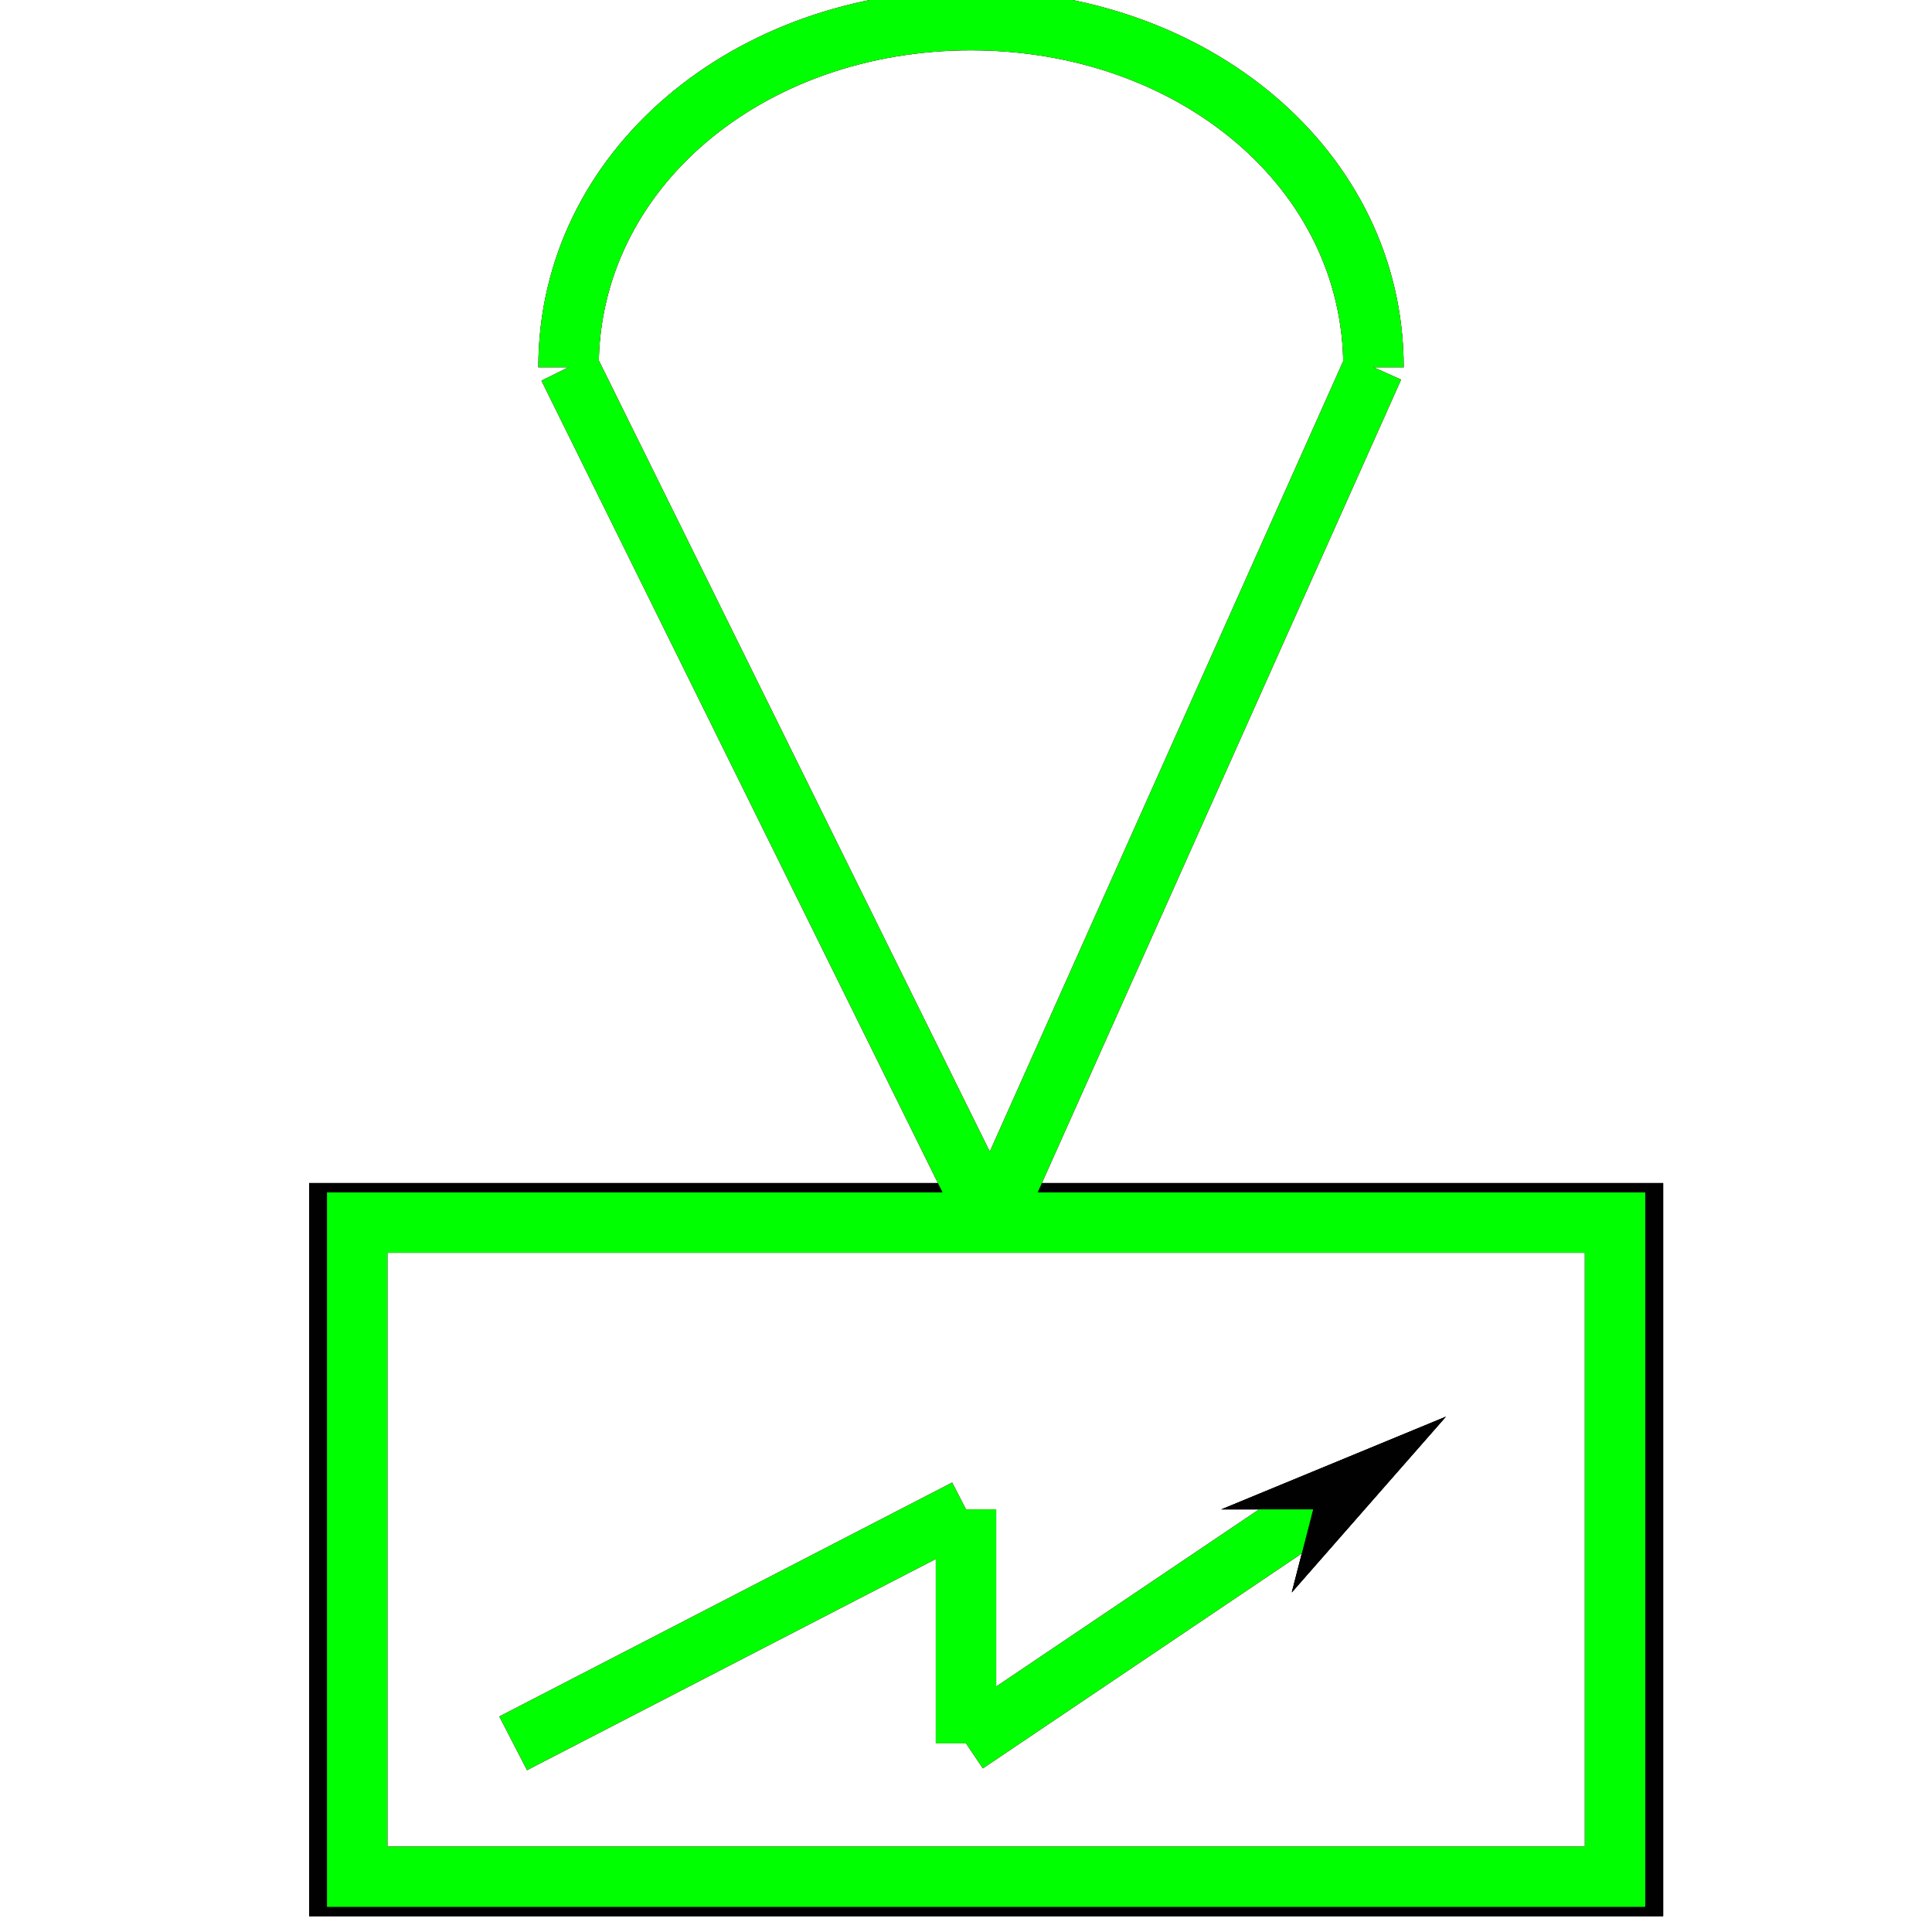 <?xml version="1.0" encoding="utf-8"?>
<!-- Generator: Adobe Illustrator 14.0.0, SVG Export Plug-In . SVG Version: 6.00 Build 43363)  -->
<!DOCTYPE svg PUBLIC "-//W3C//DTD SVG 1.1//EN" "http://www.w3.org/Graphics/SVG/1.1/DTD/svg11.dtd">
<svg version="1.1" id="图层_1" xmlns="http://www.w3.org/2000/svg" xmlns:xlink="http://www.w3.org/1999/xlink" x="0px" y="0px"
	 width="64px" height="64px" viewBox="0 0 64 64" enable-background="new 0 0 64 64" xml:space="preserve">
<g id="Blue">
	<rect x="11.24" y="40.191" fill="none" stroke="#000100" stroke-width="2" width="42.854" height="22.284"/>
	<line fill="none" stroke="#0000FF" stroke-width="2" x1="17" y1="57.75" x2="32" y2="50"/>
	<line fill="none" stroke="#0000FF" stroke-width="2" x1="32" y1="50" x2="32" y2="57.75"/>
	<line fill="none" stroke="#0000FF" stroke-width="2" x1="32" y1="57.75" x2="43.5" y2="50"/>
	<polygon fill="#000100" points="42.792,52.75 43.5,50 40.459,50 47.896,46.93 	"/>
	<path fill="none" stroke="#0000FF" stroke-width="2" d="M45.5,12.167L32.833,40.5"/>
	<line fill="none" stroke="#0000FF" stroke-width="2" x1="32.833" y1="40.5" x2="18.833" y2="12.167"/>
	<rect x="11.833" y="40.5" fill="none" stroke="#0000FF" stroke-width="2" width="41.667" height="21.667"/>
	<path fill="none" stroke="#0000FF" stroke-width="2" d="M18.833,12.167c0-6.559,5.97-11.5,13.333-11.5
		c7.363,0,13.333,4.941,13.333,11.5"/>
</g>
<g id="Red">
	<rect x="11.24" y="40.191" fill="none" stroke="#000100" stroke-width="2" width="42.854" height="22.284"/>
	<line fill="none" stroke="#FF0000" stroke-width="2" x1="17" y1="57.75" x2="32" y2="50"/>
	<line fill="none" stroke="#FF0000" stroke-width="2" x1="32" y1="50" x2="32" y2="57.75"/>
	<line fill="none" stroke="#FF0000" stroke-width="2" x1="32" y1="57.75" x2="43.5" y2="50"/>
	<polygon fill="#000100" points="42.792,52.75 43.5,50 40.459,50 47.896,46.93 	"/>
	<path fill="none" stroke="#FF0000" stroke-width="2" d="M45.5,12.167L32.833,40.5"/>
	<line fill="none" stroke="#FF0000" stroke-width="2" x1="32.833" y1="40.5" x2="18.833" y2="12.167"/>
	<rect x="11.833" y="40.5" fill="none" stroke="#FF0000" stroke-width="2" width="41.667" height="21.667"/>
	<path fill="none" stroke="#FF0000" stroke-width="2" d="M18.833,12.167c0-6.559,5.97-11.5,13.333-11.5
		c7.363,0,13.333,4.941,13.333,11.5"/>
</g>
<g id="White">
	<rect x="11.24" y="40.191" fill="none" stroke="#000100" stroke-width="2" width="42.854" height="22.284"/>
	<line fill="none" stroke="#00FF00" stroke-width="2" x1="17" y1="57.75" x2="32" y2="50"/>
	<line fill="none" stroke="#00FF00" stroke-width="2" x1="32" y1="50" x2="32" y2="57.75"/>
	<line fill="none" stroke="#00FF00" stroke-width="2" x1="32" y1="57.75" x2="43.5" y2="50"/>
	<polygon fill="#000100" points="42.792,52.75 43.5,50 40.459,50 47.896,46.93 	"/>
	<path fill="none" stroke="#00FF00" stroke-width="2" d="M45.5,12.167L32.833,40.5"/>
	<line fill="none" stroke="#00FF00" stroke-width="2" x1="18.833" y1="12.167" x2="32.833" y2="40.5"/>
	<rect x="11.833" y="40.5" fill="none" stroke="#00FF00" stroke-width="2" width="41.667" height="21.667"/>
	<path fill="none" stroke="#00FF00" stroke-width="2" d="M18.833,12.167c0-6.559,5.97-11.5,13.333-11.5
		c7.363,0,13.333,4.941,13.333,11.5"/>
</g>
</svg>
